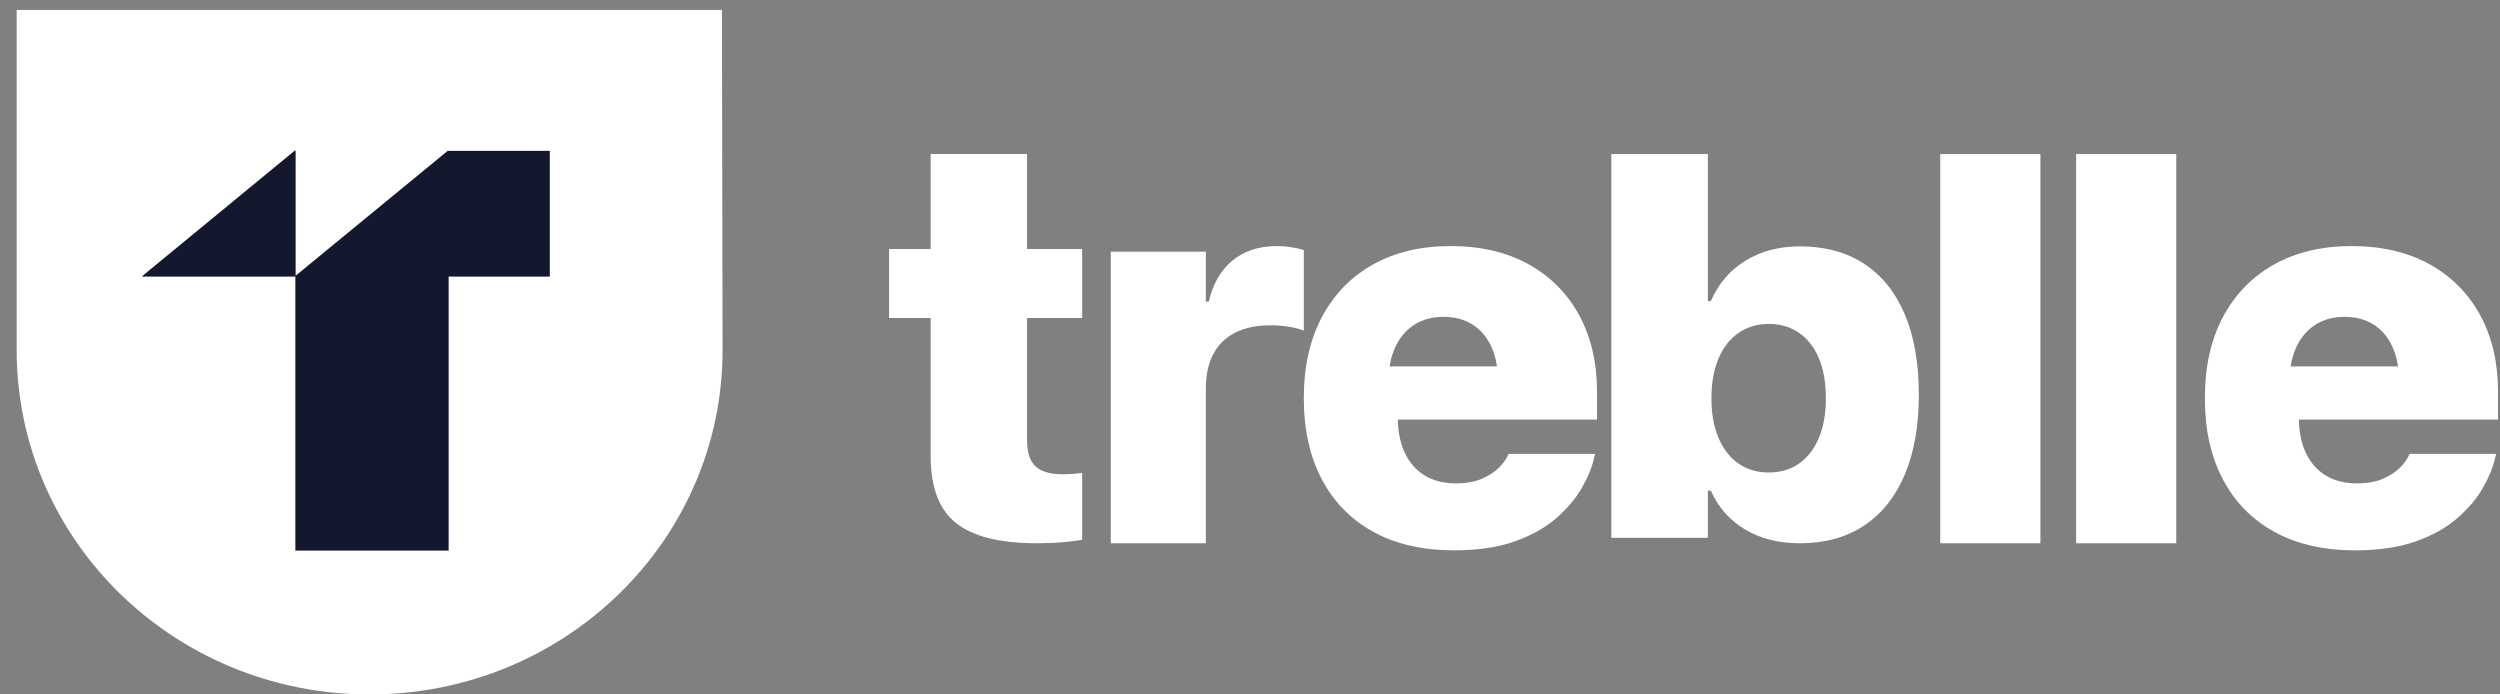 <?xml version="1.0" encoding="UTF-8"?>
<svg width="126px" height="35px" viewBox="0 0 126 35" version="1.1" xmlns="http://www.w3.org/2000/svg" xmlns:xlink="http://www.w3.org/1999/xlink">
    <rect x="0" y="0" width="126" height="35" fill="#808080" stroke="none"/>
    <title>Group 10</title>
    <g id="symbols" stroke="none" stroke-width="1" fill="none" fill-rule="evenodd">
        <g id="Group-10" transform="translate(0.84, 0.5)" fill-rule="nonzero">
            <path d="M35.546,0 L0,0 L0,17.144 C0,26.729 7.944,34.5 17.789,34.5 C27.634,34.5 35.578,26.729 35.578,17.144 L35.546,0 Z" id="Path" fill="#FFFFFF"></path>
            <polygon id="Path" fill="#14182F" points="26.871 13.441 21.771 13.441 21.771 27.249 14.046 27.249 14.046 13.441 6.335 13.441 6.335 13.409 14.014 7.093 14.06 7.093 14.06 13.395 21.721 7.105 26.871 7.105"></polygon>
            <path d="M51.414,26.88 C51.904,26.88 52.342,26.862 52.727,26.827 C53.113,26.791 53.437,26.751 53.701,26.707 L53.701,23.336 C53.546,23.354 53.394,23.369 53.245,23.383 C53.095,23.396 52.911,23.403 52.693,23.403 C52.095,23.403 51.65,23.272 51.36,23.01 C51.069,22.747 50.924,22.31 50.924,21.697 L50.924,15.528 L53.701,15.528 L53.701,12.05 L50.924,12.05 L50.924,7.263 L46.065,7.263 L46.065,12.05 L43.969,12.05 L43.969,15.528 L46.065,15.528 L46.065,22.483 C46.065,24.064 46.494,25.192 47.351,25.868 C48.209,26.543 49.563,26.88 51.414,26.88 Z M59.934,26.88 L59.934,19.096 C59.934,18.4 60.06,17.815 60.311,17.341 C60.563,16.868 60.932,16.509 61.418,16.263 C61.904,16.017 62.498,15.895 63.2,15.895 C63.497,15.895 63.791,15.917 64.084,15.962 C64.376,16.006 64.639,16.073 64.873,16.162 L64.873,12.103 C64.675,12.041 64.459,11.991 64.226,11.956 C63.992,11.92 63.753,11.902 63.51,11.902 C62.61,11.902 61.866,12.146 61.276,12.632 C60.687,13.119 60.289,13.809 60.082,14.702 L59.934,14.702 L59.934,12.184 L55.142,12.184 L55.142,26.88 L59.934,26.88 Z M72.439,27.237 C73.636,27.237 74.657,27.087 75.5,26.788 C76.344,26.489 77.042,26.098 77.596,25.616 C78.149,25.134 78.58,24.623 78.888,24.083 C79.197,23.543 79.405,23.027 79.514,22.536 L79.555,22.375 L75.187,22.375 L75.16,22.442 C75.088,22.621 74.945,22.822 74.731,23.045 C74.518,23.268 74.23,23.46 73.867,23.621 C73.505,23.782 73.06,23.862 72.534,23.862 C71.926,23.862 71.405,23.73 70.969,23.467 C70.534,23.203 70.198,22.822 69.962,22.322 C69.76,21.893 69.645,21.389 69.616,20.81 L69.612,20.649 L79.65,20.648 L79.65,19.268 C79.65,17.777 79.349,16.48 78.745,15.378 C78.142,14.275 77.29,13.42 76.187,12.813 C75.085,12.206 73.781,11.902 72.275,11.902 C70.77,11.902 69.463,12.212 68.357,12.833 C67.25,13.453 66.393,14.335 65.785,15.478 C65.177,16.621 64.873,17.982 64.873,19.563 L64.873,19.576 C64.873,21.157 65.177,22.52 65.785,23.668 C66.393,24.815 67.261,25.697 68.391,26.313 C69.52,26.929 70.869,27.237 72.439,27.237 Z M74.605,17.965 L69.198,17.965 L69.209,17.892 C69.267,17.55 69.363,17.24 69.497,16.962 C69.733,16.475 70.056,16.104 70.468,15.85 C70.88,15.596 71.362,15.468 71.914,15.468 C72.466,15.468 72.946,15.593 73.353,15.843 C73.76,16.093 74.079,16.46 74.31,16.942 C74.442,17.218 74.536,17.529 74.593,17.875 L74.605,17.965 Z M89.881,26.88 C91.132,26.88 92.206,26.585 93.101,25.993 C93.996,25.402 94.681,24.548 95.156,23.432 C95.631,22.315 95.869,20.973 95.869,19.405 L95.869,19.392 C95.869,17.807 95.634,16.458 95.163,15.346 C94.693,14.233 94.01,13.384 93.115,12.797 C92.219,12.21 91.142,11.917 89.881,11.917 C88.821,11.917 87.901,12.16 87.12,12.646 C86.339,13.132 85.761,13.809 85.386,14.676 L85.236,14.676 L85.236,7.266 L80.371,7.266 L80.371,26.604 L85.236,26.604 L85.236,24.226 L85.386,24.226 C85.752,25.059 86.323,25.709 87.099,26.177 C87.876,26.646 88.803,26.88 89.881,26.88 Z M88.307,23.314 C87.726,23.314 87.219,23.165 86.786,22.867 C86.353,22.569 86.016,22.139 85.777,21.579 C85.537,21.018 85.417,20.355 85.417,19.59 L85.417,19.563 C85.417,18.789 85.537,18.121 85.777,17.56 C86.016,17 86.355,16.57 86.793,16.272 C87.231,15.974 87.736,15.825 88.307,15.825 C88.888,15.825 89.395,15.974 89.828,16.272 C90.262,16.57 90.596,16.998 90.831,17.554 C91.066,18.11 91.184,18.78 91.184,19.563 L91.184,19.576 C91.184,20.35 91.066,21.016 90.831,21.572 C90.596,22.128 90.264,22.558 89.835,22.86 C89.407,23.163 88.897,23.314 88.307,23.314 Z M101.996,26.88 L101.996,7.266 L96.95,7.266 L96.95,26.88 L101.996,26.88 Z M108.844,26.88 L108.844,7.266 L103.798,7.266 L103.798,26.88 L108.844,26.88 Z M117.851,27.237 C119.048,27.237 120.069,27.087 120.912,26.788 C121.756,26.489 122.455,26.098 123.008,25.616 C123.561,25.134 123.992,24.623 124.301,24.083 C124.609,23.543 124.818,23.027 124.926,22.536 L124.967,22.375 L120.599,22.375 L120.572,22.442 C120.5,22.621 120.357,22.822 120.144,23.045 C119.93,23.268 119.642,23.46 119.28,23.621 C118.917,23.782 118.472,23.862 117.946,23.862 C117.338,23.862 116.817,23.73 116.381,23.467 C115.946,23.203 115.61,22.822 115.374,22.322 C115.172,21.893 115.057,21.389 115.028,20.81 L115.024,20.649 L125.062,20.648 L125.062,19.268 C125.062,17.777 124.761,16.48 124.158,15.378 C123.554,14.275 122.702,13.42 121.6,12.813 C120.497,12.206 119.193,11.902 117.688,11.902 C116.182,11.902 114.876,12.212 113.769,12.833 C112.662,13.453 111.805,14.335 111.197,15.478 C110.589,16.621 110.286,17.982 110.286,19.563 L110.286,19.576 C110.286,21.157 110.589,22.52 111.197,23.668 C111.805,24.815 112.674,25.697 113.803,26.313 C114.932,26.929 116.282,27.237 117.851,27.237 Z M120.017,17.965 L114.61,17.965 L114.621,17.892 C114.679,17.55 114.775,17.24 114.909,16.962 C115.145,16.475 115.468,16.104 115.88,15.85 C116.292,15.596 116.774,15.468 117.326,15.468 C117.878,15.468 118.358,15.593 118.765,15.843 C119.172,16.093 119.492,16.46 119.722,16.942 C119.854,17.218 119.948,17.529 120.005,17.875 L120.017,17.965 Z" id="treblle" fill="#FFFFFF"></path>
        </g>
    </g>
</svg>